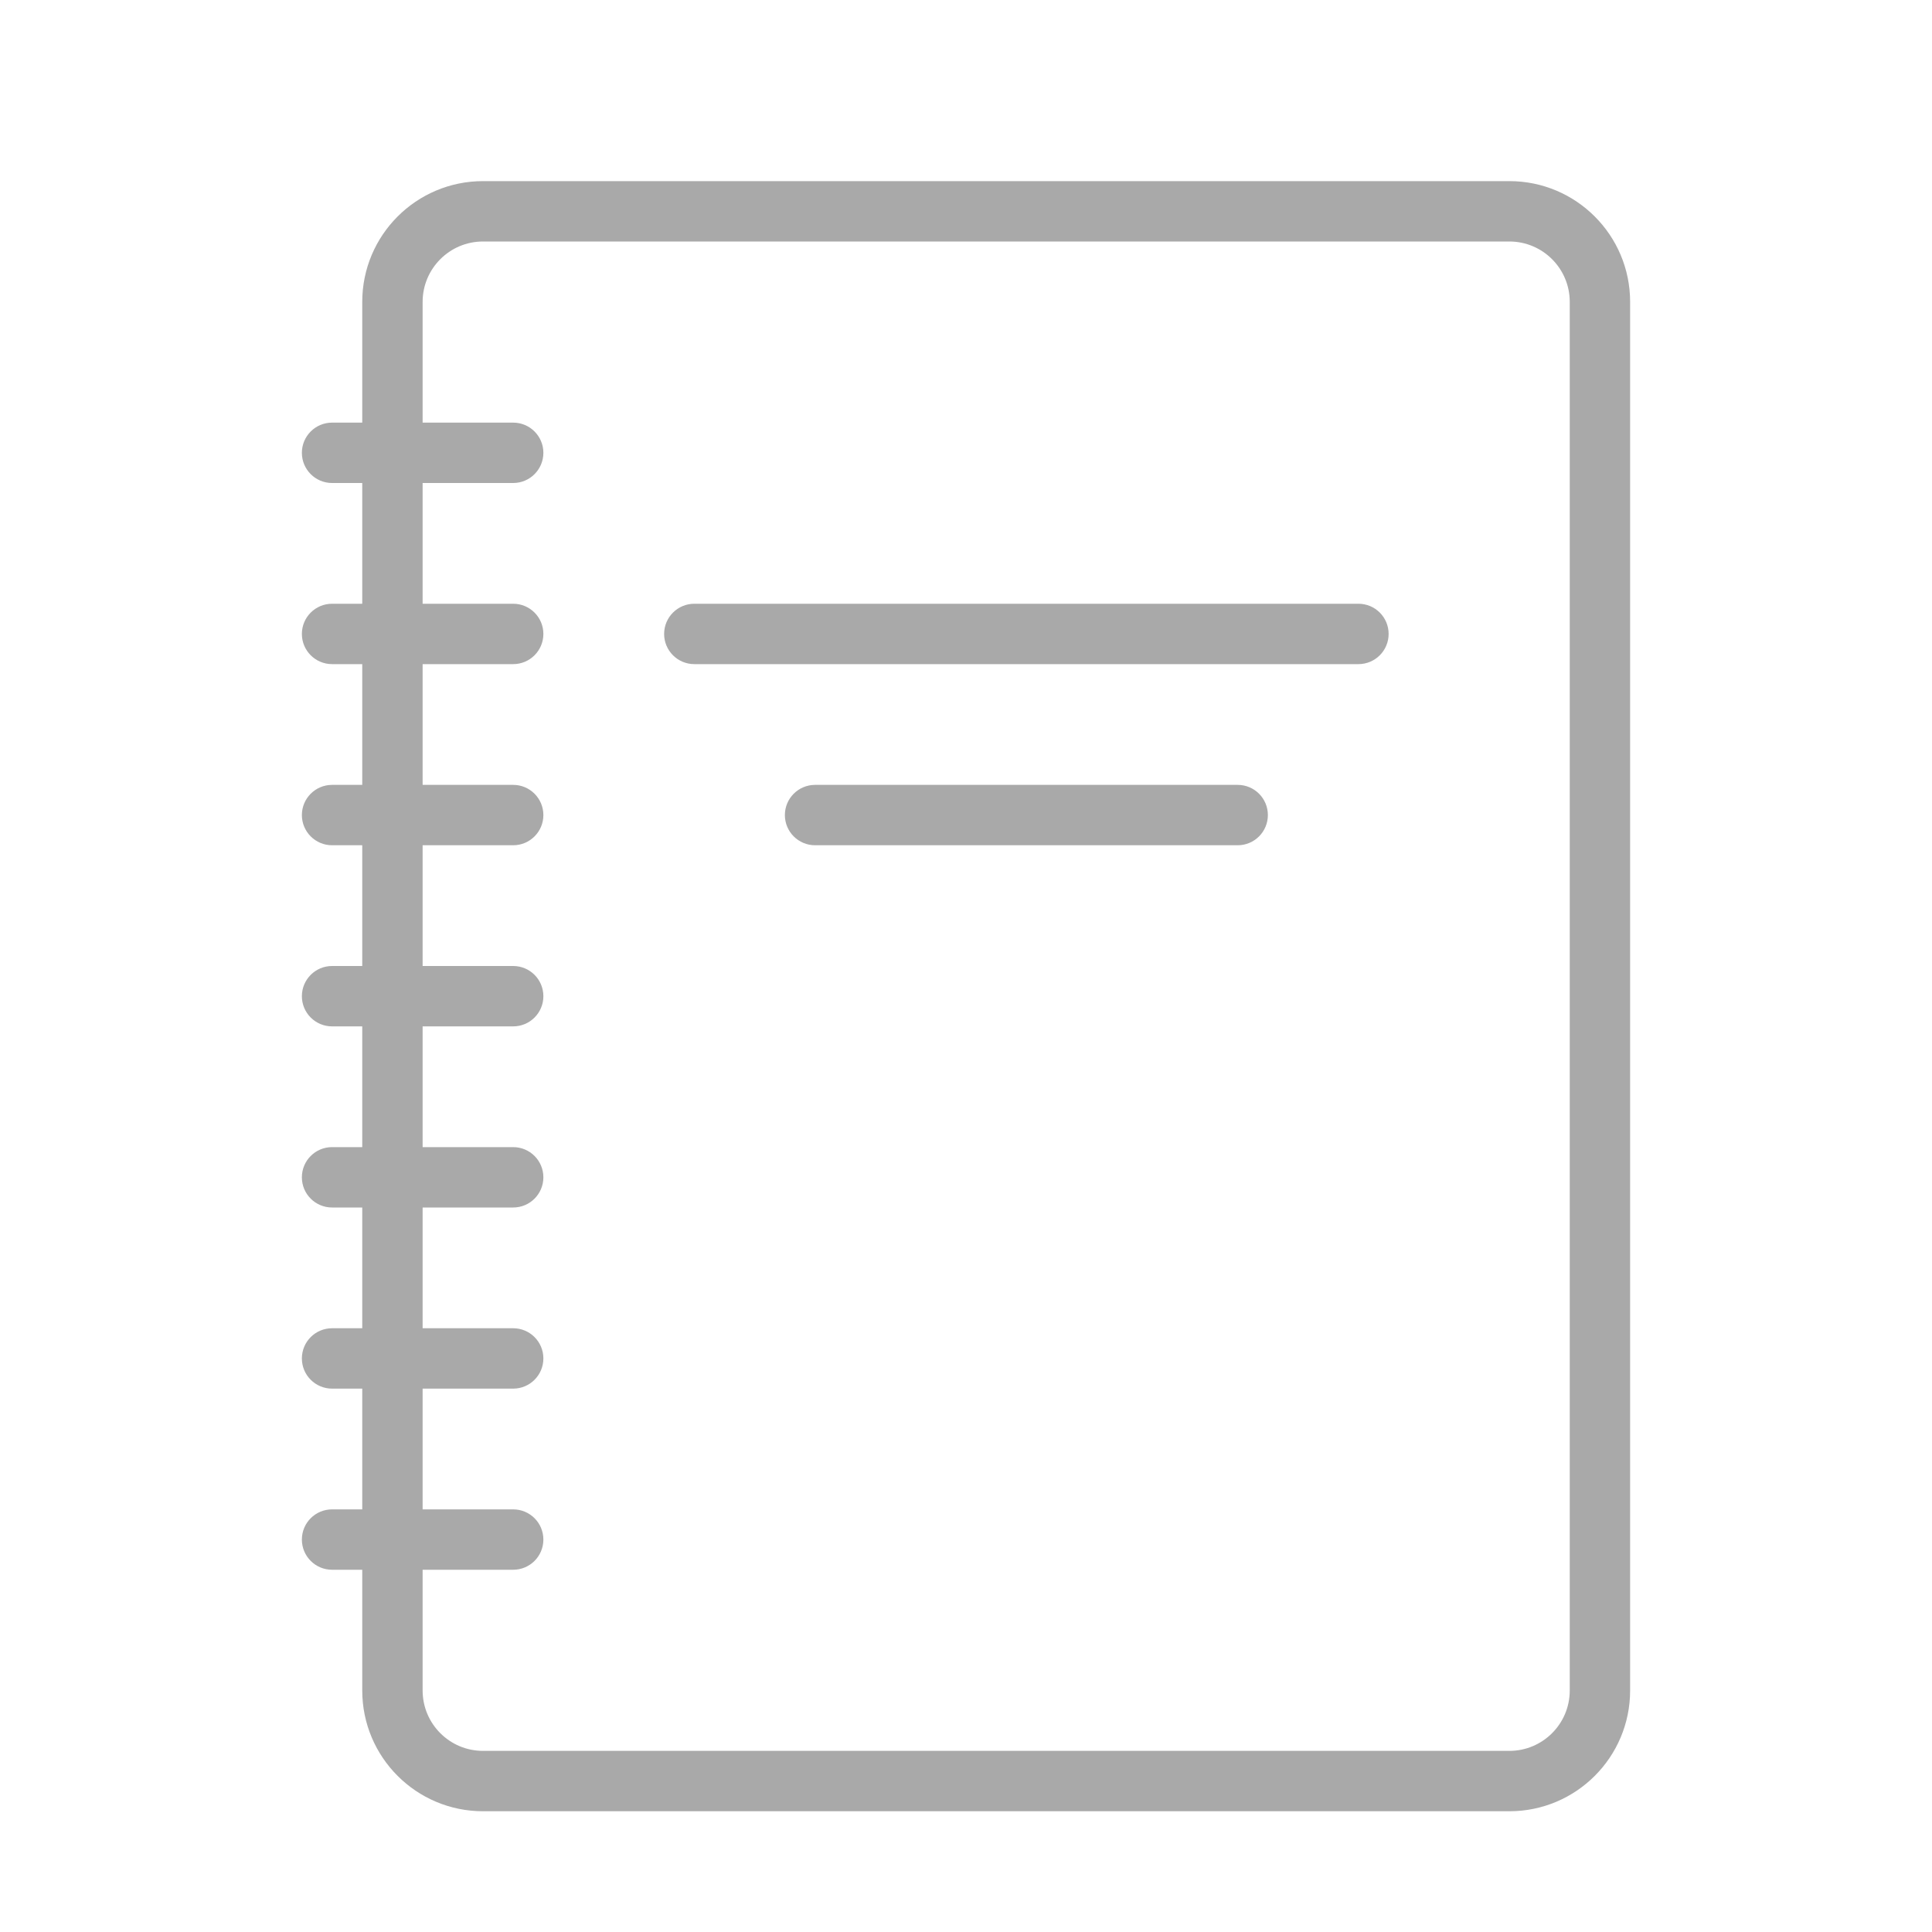 <?xml version="1.0" encoding="utf-8"?>
<!-- Generator: Adobe Illustrator 15.0.0, SVG Export Plug-In . SVG Version: 6.00 Build 0)  -->
<!DOCTYPE svg PUBLIC "-//W3C//DTD SVG 1.1//EN" "http://www.w3.org/Graphics/SVG/1.1/DTD/svg11.dtd">
<svg version="1.1" id="Layer_1" xmlns="http://www.w3.org/2000/svg" xmlns:xlink="http://www.w3.org/1999/xlink" x="0px" y="0px"
	 width="64px" height="64px" viewBox="0 0 64 64" enable-background="new 0 0 64 64" xml:space="preserve">
<title>notebook</title>
<path id="notebook" fill="#A9A9A9" d="M45,22H23c-0.552,0-1-0.448-1-1s0.448-1,1-1h22c0.553,0,1,0.448,1,1S45.553,22,45,22z M41,28
	H27c-0.552,0-1-0.448-1-1s0.448-1,1-1h14c0.553,0,1,0.448,1,1S41.553,28,41,28z M50,6H16c-2.209,0-4,1.791-4,4v4h-1
	c-0.552,0-1,0.448-1,1s0.448,1,1,1h1v4h-1c-0.552,0-1,0.448-1,1s0.448,1,1,1h1v4h-1c-0.552,0-1,0.448-1,1s0.448,1,1,1h1v4h-1
	c-0.552,0-1,0.448-1,1c0,0.553,0.448,1,1,1h1v4h-1c-0.552,0-1,0.447-1,1s0.448,1,1,1h1v4h-1c-0.552,0-1,0.447-1,1s0.448,1,1,1h1v4
	h-1c-0.552,0-1,0.447-1,1s0.448,1,1,1h1v4c0,2.209,1.791,4,4,4h34c2.209,0,4-1.791,4-4V10C54,7.791,52.209,6,50,6z M52,56
	c0,1.104-0.896,2-2,2H16c-1.104,0-2-0.896-2-2v-4h3c0.552,0,1-0.447,1-1s-0.448-1-1-1h-3v-4h3c0.552,0,1-0.447,1-1s-0.448-1-1-1h-3
	v-4h3c0.552,0,1-0.447,1-1s-0.448-1-1-1h-3v-4h3c0.552,0,1-0.447,1-1c0-0.552-0.448-1-1-1h-3v-4h3c0.552,0,1-0.448,1-1s-0.448-1-1-1
	h-3v-4h3c0.552,0,1-0.448,1-1s-0.448-1-1-1h-3v-4h3c0.552,0,1-0.448,1-1s-0.448-1-1-1h-3v-4c0-1.104,0.896-2,2-2h34
	c1.104,0,2,0.896,2,2V56z"/>
</svg>
